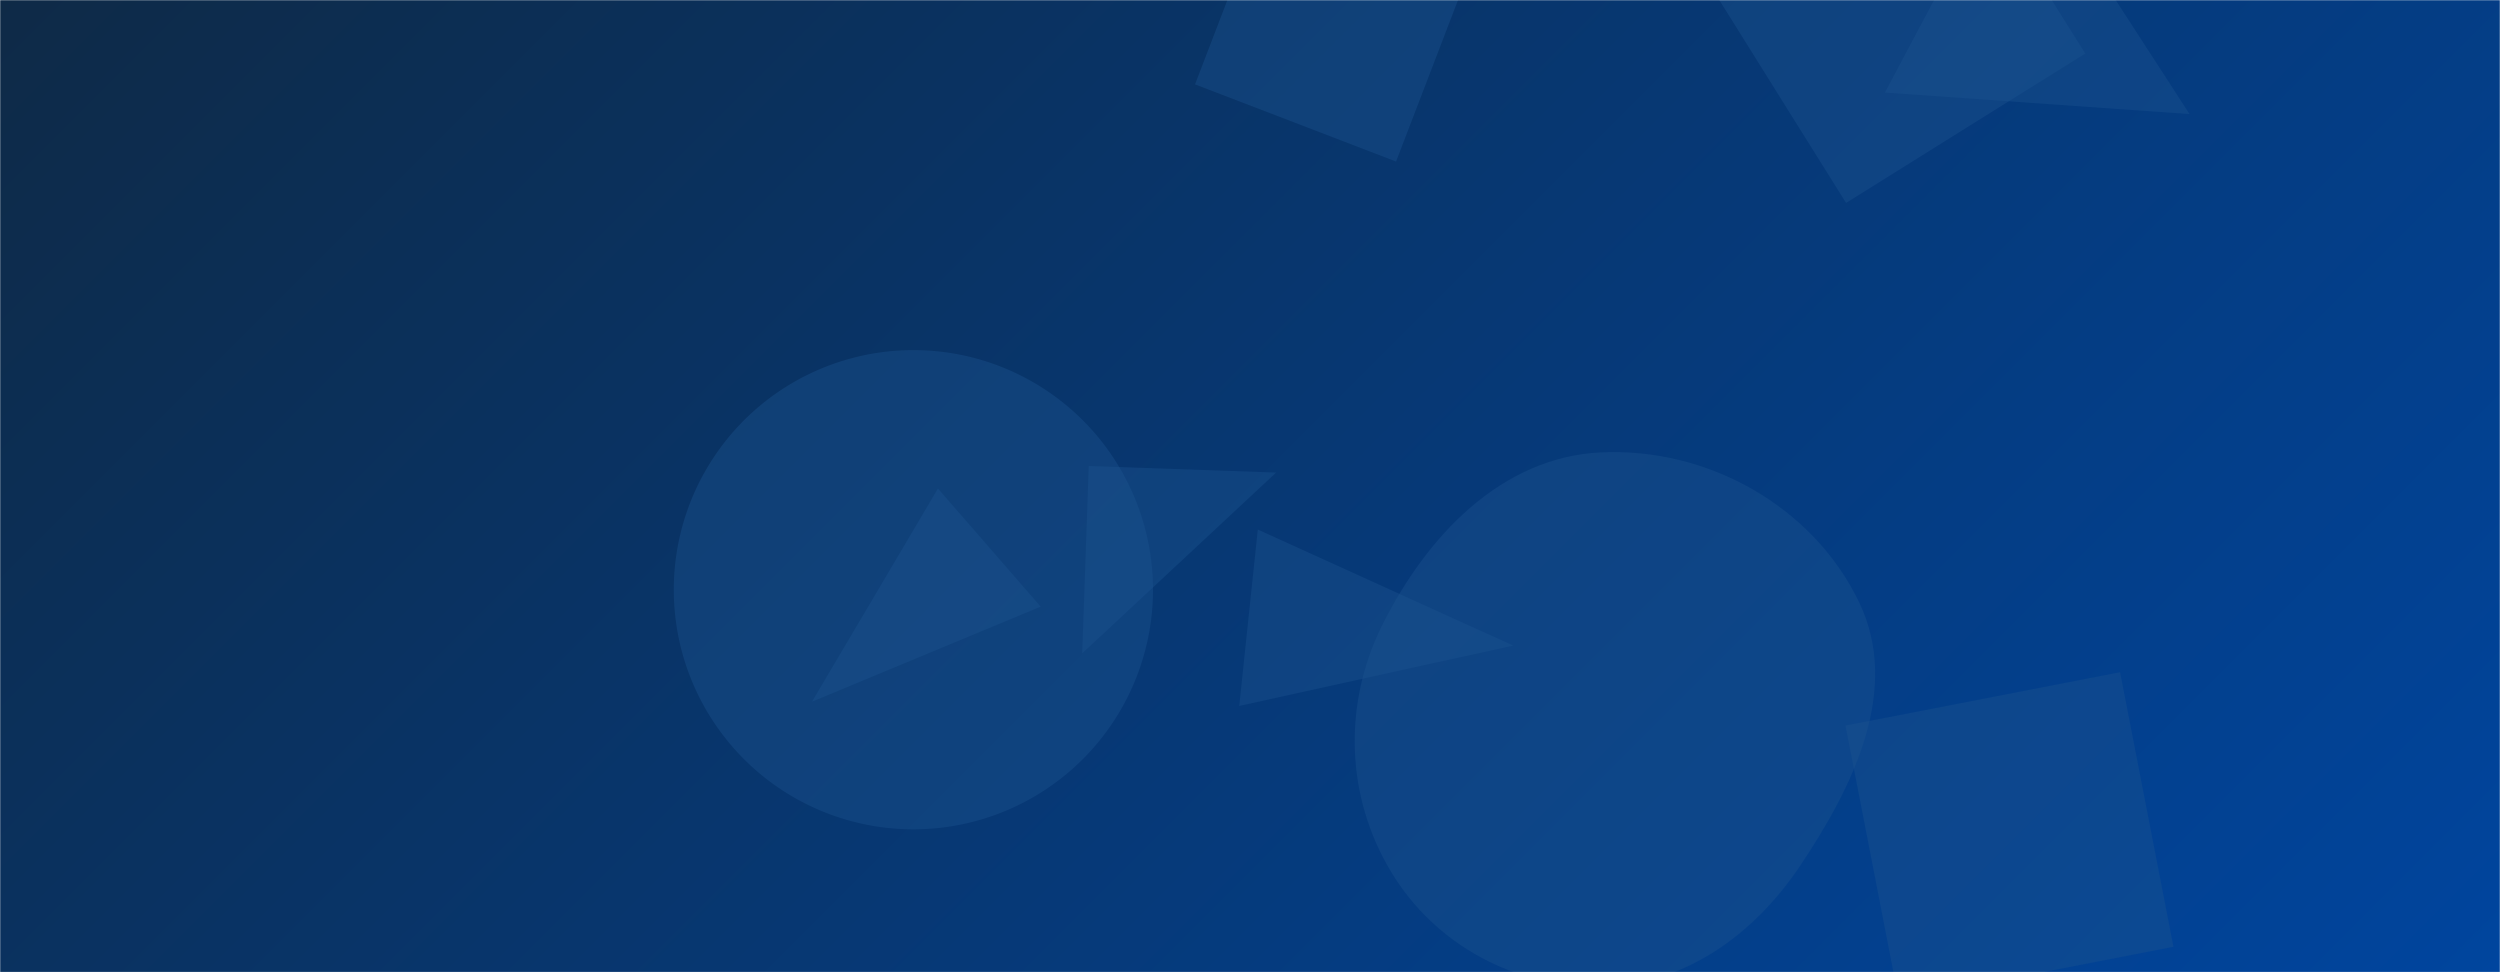 <svg xmlns="http://www.w3.org/2000/svg" version="1.1" xmlns:xlink="http://www.w3.org/1999/xlink" xmlns:svgjs="http://svgjs.com/svgjs" width="1440" height="560" preserveAspectRatio="none" viewBox="0 0 1440 560"><g mask="url(&quot;#SvgjsMask1029&quot;)" fill="none"><rect width="1440" height="560" x="0" y="0" fill="url(#SvgjsLinearGradient1030)"></rect><path d="M804.123 93.045L848.569-22.74 732.783-67.186 688.337 48.599z" fill="rgba(28, 83, 142, 0.4)" class="triangle-float3"></path><path d="M1115.009-106.928L977.26-20.853 1063.335 116.896 1201.084 30.821z" fill="rgba(28, 83, 142, 0.4)" class="triangle-float1"></path><path d="M599.425 349.425L540.254 281.356 467.736 404.147z" fill="rgba(28, 83, 142, 0.4)" class="triangle-float1"></path><path d="M627.122 268.429L623.354 376.353 735.046 272.198z" fill="rgba(28, 83, 142, 0.4)" class="triangle-float2"></path><path d="M724.49 305.014L713.811 406.617 871.554 371.834z" fill="rgba(28, 83, 142, 0.4)" class="triangle-float3"></path><path d="M1261.176 65.7L1161.172-88.613 1085.708 53.315z" fill="rgba(28, 83, 142, 0.4)" class="triangle-float2"></path><path d="M1221.168 387.19L1063.01 417.933 1093.753 576.092 1251.911 545.349z" fill="rgba(28, 83, 142, 0.4)" class="triangle-float3"></path><path d="M388.11 339.68 a138.01 138.01 0 1 0 276.02 0 a138.01 138.01 0 1 0 -276.02 0z" fill="rgba(28, 83, 142, 0.4)" class="triangle-float1"></path><path d="M922,568.293C969.889,567.599,1010.014,538.694,1036.721,498.938C1067.782,452.701,1094.955,396.986,1070.799,346.794C1044.154,291.431,983.369,257.608,922,260.572C864.76,263.337,821.762,308.781,796.178,360.06C773.468,405.577,775.066,458.81,801.373,502.347C826.774,544.385,872.889,569.005,922,568.293" fill="rgba(28, 83, 142, 0.4)" class="triangle-float2"></path></g><defs><mask id="SvgjsMask1029"><rect width="1440" height="560" fill="#ffffff"></rect></mask><linearGradient x1="15.28%" y1="-39.29%" x2="84.72%" y2="139.29%" gradientUnits="userSpaceOnUse" id="SvgjsLinearGradient1030"><stop stop-color="#0e2a47" offset="0"></stop><stop stop-color="#00459e" offset="1"></stop></linearGradient><style>
            @keyframes float1 {
                0%{transform: translate(0, 0)}
                50%{transform: translate(-10px, 0)}
                100%{transform: translate(0, 0)}
            }

            .triangle-float1 {
                animation: float1 5s infinite;
            }

            @keyframes float2 {
                0%{transform: translate(0, 0)}
                50%{transform: translate(-5px, -5px)}
                100%{transform: translate(0, 0)}
            }

            .triangle-float2 {
                animation: float2 4s infinite;
            }

            @keyframes float3 {
                0%{transform: translate(0, 0)}
                50%{transform: translate(0, -10px)}
                100%{transform: translate(0, 0)}
            }

            .triangle-float3 {
                animation: float3 6s infinite;
            }
        </style></defs></svg>